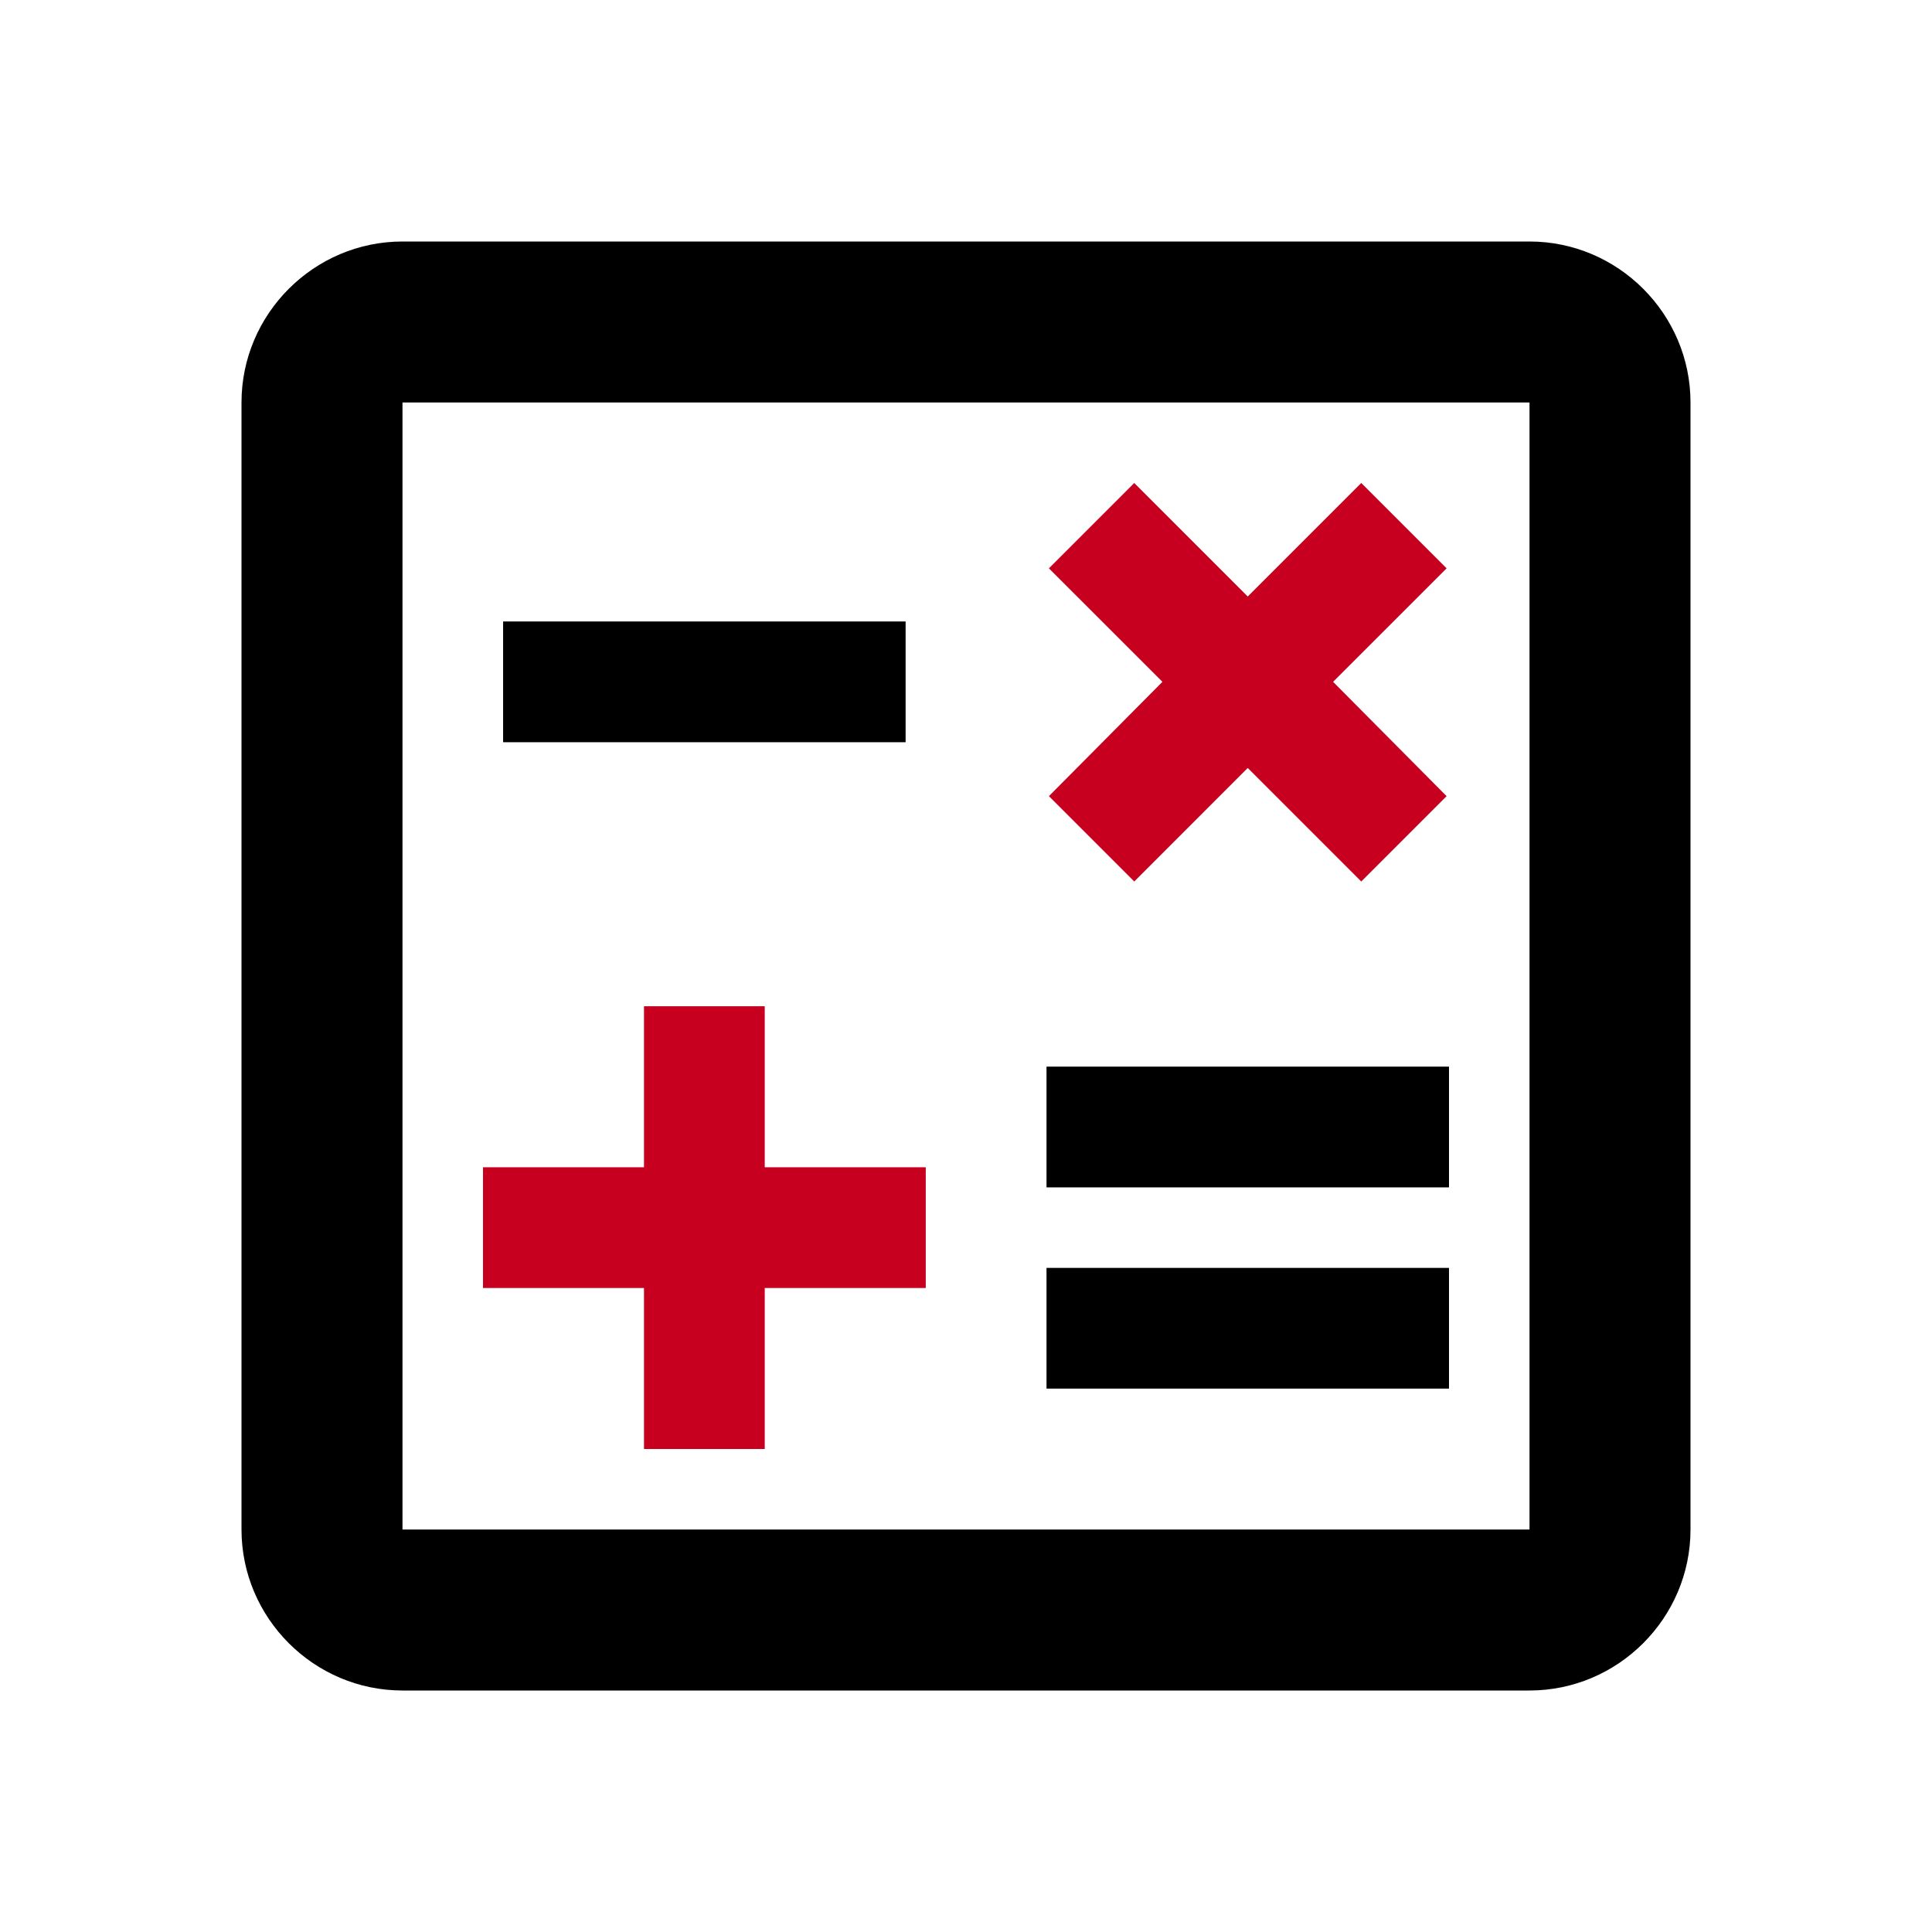 <svg width="70" height="70" viewBox="0 0 70 70" fill="none" xmlns="http://www.w3.org/2000/svg">
<path d="M55.417 8.75H14.583C11.375 8.75 8.75 11.375 8.75 14.583V55.417C8.75 58.625 11.375 61.25 14.583 61.25H55.417C58.625 61.25 61.25 58.625 61.25 55.417V14.583C61.25 11.375 58.625 8.75 55.417 8.75ZM55.417 55.417H14.583V14.583H55.417V55.417Z" fill="black"/>
<path d="M32.812 22.517H18.229V26.892H32.812V22.517Z" fill="black"/>
<path d="M52.5 45.938H37.917V50.312H52.5V45.938Z" fill="black"/>
<path d="M52.5 38.646H37.917V43.021H52.5V38.646Z" fill="black"/>
<path d="M23.333 52.5H27.708V46.667H33.542V42.292H27.708V36.458H23.333V42.292H17.5V46.667H23.333V52.5Z" fill="#C7001F"/>
<path d="M41.096 31.938L45.208 27.825L49.321 31.938L52.413 28.846L48.3 24.704L52.413 20.592L49.321 17.5L45.208 21.613L41.096 17.5L38.004 20.592L42.117 24.704L38.004 28.846L41.096 31.938Z" fill="#C7001F"/>
</svg>
